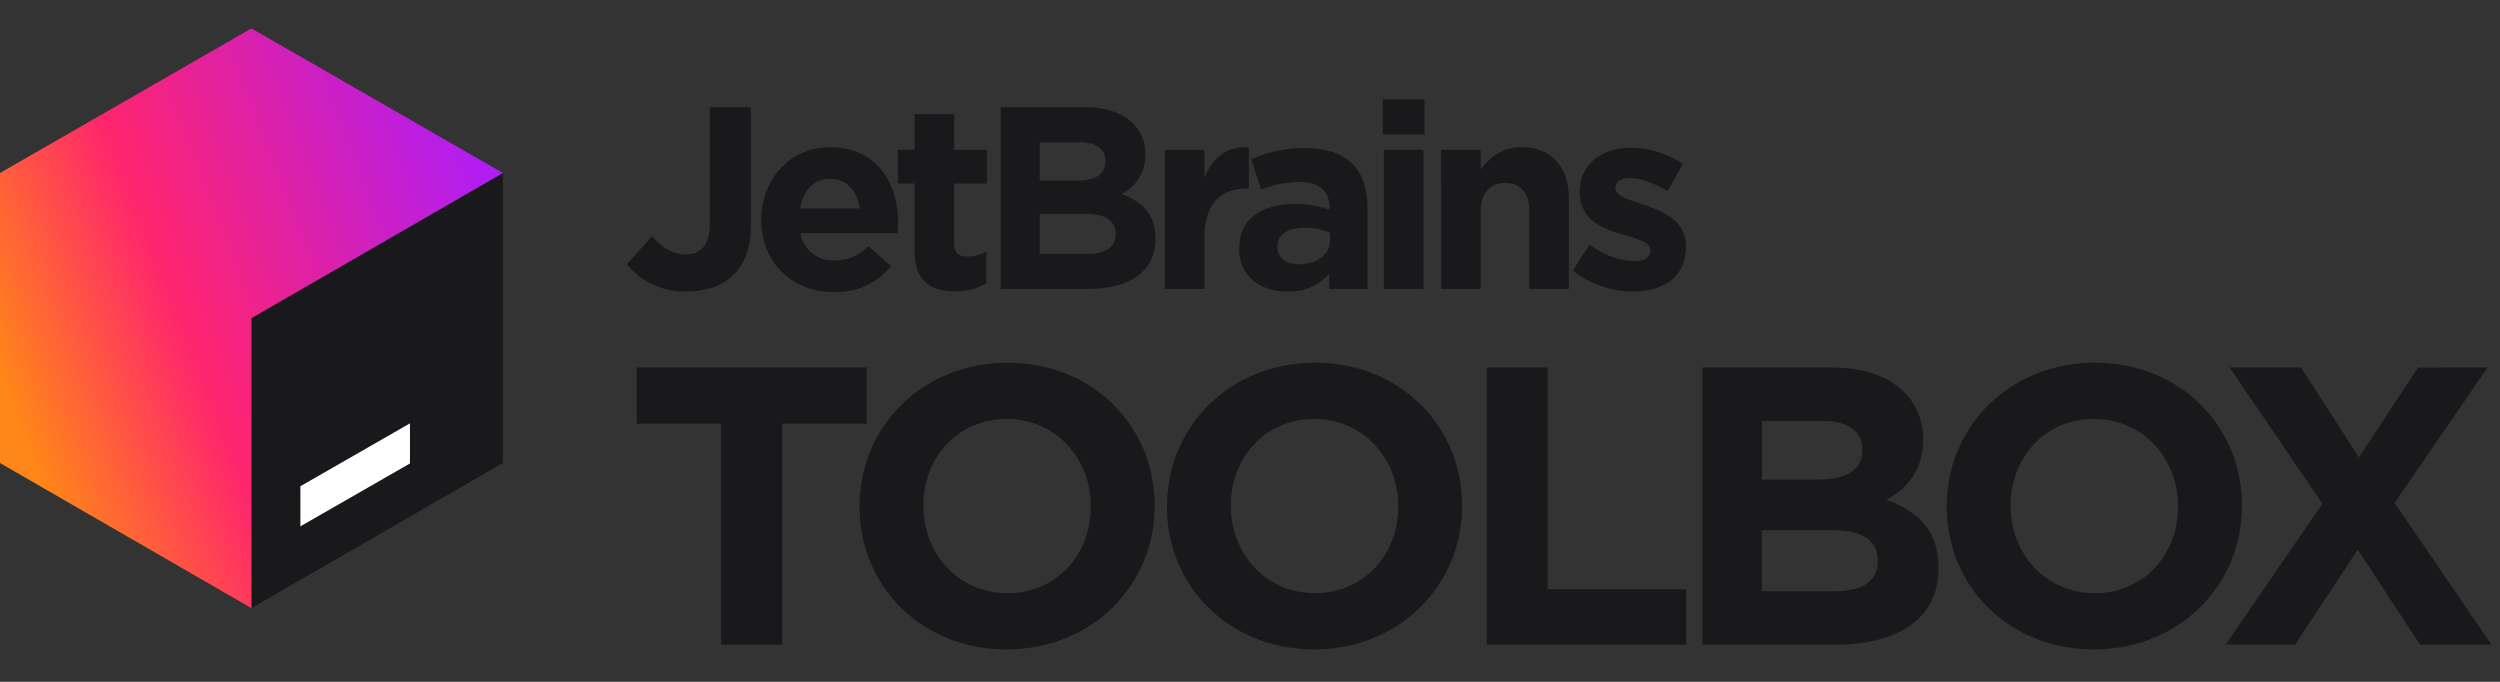 <svg xmlns="http://www.w3.org/2000/svg" width="264" height="72" fill="none"><rect width="100%" height="100%" fill="#333333" stroke="none"/><path fill="#19191C" d="m66.19 27.908 2.664-2.961c1.1 1.207 2.17 1.92 3.517 1.92 1.593 0 2.582-.96 2.582-3.181V11.32h4.34v12.558c0 2.276-.659 3.976-1.813 5.127-1.18 1.18-2.911 1.783-5 1.783-2.43.062-4.752-1-6.29-2.88"/><path fill="#19191C" fill-rule="evenodd" d="M80.392 23.192v.055c0 4.497 3.269 7.596 7.692 7.596a7.37 7.37 0 0 0 6.017-2.743l-2.39-2.111a4.83 4.83 0 0 1-3.572 1.508 3.414 3.414 0 0 1-3.599-2.88h10.247c.028-.383.055-.767.055-1.096 0-4.168-2.252-7.979-7.17-7.979-4.285 0-7.28 3.455-7.28 7.65m7.28-4.305c1.758 0 2.857 1.262 3.104 3.126h-6.291c.33-1.892 1.456-3.126 3.187-3.126" clip-rule="evenodd"/><path fill="#19191C" d="M96.575 26.346V19.38h-1.758v-3.565h1.758V12.06h4.176v3.756h3.461v3.565h-3.461v6.279c0 .96.412 1.426 1.346 1.426a4.26 4.26 0 0 0 2.06-.52v3.344a6.16 6.16 0 0 1-3.296.85c-2.556 0-4.286-1.014-4.286-4.414"/><path fill="#19191C" fill-rule="evenodd" d="M105.668 11.32h8.929c2.198 0 3.928.603 5.027 1.7a4.4 4.4 0 0 1 1.319 3.262v.055a4.46 4.46 0 0 1-2.527 4.14c2.225.85 3.598 2.14 3.598 4.717v.055c0 3.51-2.857 5.264-7.197 5.264h-9.149zm11.072 5.675c0-1.26-.989-1.974-2.775-1.974h-4.175v4.058h3.901c1.867 0 3.049-.603 3.049-2.029zm-6.95 5.594h4.889c2.171 0 3.132.795 3.132 2.084v.055c0 1.426-1.126 2.084-2.994 2.084h-5.027z" clip-rule="evenodd"/><path fill="#19191C" d="M123.005 15.816h4.176v2.961c.852-2.028 2.225-3.345 4.698-3.235v4.36h-.22c-2.775 0-4.478 1.672-4.478 5.182v5.43h-4.176z"/><path fill="#19191C" fill-rule="evenodd" d="M130.863 26.236v.055c0 2.906 2.28 4.497 5.055 4.497a5.67 5.67 0 0 0 4.451-1.865v1.59h4.038v-8.528c0-1.974-.494-3.591-1.593-4.688-1.044-1.042-2.693-1.646-4.973-1.646a13 13 0 0 0-5.714 1.18l1.044 3.18a10.9 10.9 0 0 1 4.066-.794c2.088 0 3.159.959 3.159 2.687v.246a10.5 10.5 0 0 0-3.599-.603c-3.489 0-5.934 1.48-5.934 4.689m9.588-1.646v.74c0 1.51-1.318 2.578-3.269 2.578-1.346 0-2.28-.658-2.28-1.782v-.055c0-1.316 1.099-2.029 2.885-2.029a6.5 6.5 0 0 1 2.664.548m9.973-14.093h-4.395v3.701h4.395zm-.11 5.32h-4.176v14.696h4.176z" clip-rule="evenodd"/><path fill="#19191C" d="M152.183 15.816h4.175V17.9c.962-1.234 2.198-2.358 4.313-2.358 3.16 0 5 2.084 5 5.457v9.514h-4.175v-8.198c0-1.974-.935-2.99-2.528-2.99s-2.61 1.016-2.61 2.99v8.198h-4.175zm13.901 12.751 1.786-2.742a8.34 8.34 0 0 0 4.643 1.754c1.209 0 1.758-.438 1.758-1.096v-.055c0-.905-1.429-1.207-3.049-1.7-2.06-.603-4.396-1.563-4.396-4.415v-.054c0-2.99 2.418-4.662 5.385-4.662 1.957.028 3.864.618 5.494 1.7l-1.593 2.879c-1.456-.85-2.912-1.371-3.984-1.371-1.016 0-1.538.439-1.538 1.015v.054c0 .823 1.401 1.207 2.995 1.755 2.06.686 4.45 1.673 4.45 4.36v.055c0 3.263-2.445 4.744-5.632 4.744a10.33 10.33 0 0 1-6.319-2.221M76.15 44.744h-8.922v-5.937h24.295v5.937h-8.922v23.33H76.15z"/><path fill="#19191C" fill-rule="evenodd" d="M90.768 53.44v.084c0 8.32 6.493 15.052 15.541 15.052s15.624-6.815 15.624-15.135v-.084c0-8.32-6.493-15.051-15.541-15.051S90.768 45.12 90.768 53.44m24.421 0v.084c0 5.018-3.602 9.115-8.797 9.115-5.193 0-8.88-4.181-8.88-9.198v-.084c0-5.017 3.602-9.114 8.797-9.114 5.194 0 8.88 4.18 8.88 9.198m8.042-.001v.084c0 8.32 6.493 15.052 15.541 15.052s15.625-6.815 15.625-15.135v-.084c0-8.32-6.493-15.051-15.541-15.051s-15.625 6.815-15.625 15.135m24.422 0v.084c0 5.018-3.603 9.115-8.797 9.115s-8.88-4.181-8.88-9.198v-.084c0-5.017 3.602-9.114 8.796-9.114s8.881 4.18 8.881 9.198" clip-rule="evenodd"/><path fill="#19191C" d="M156.993 38.807h6.45v23.414h14.62v5.853h-21.07z"/><path fill="#19191C" fill-rule="evenodd" d="M179.779 38.807h13.614c3.351 0 5.99.92 7.666 2.593a6.7 6.7 0 0 1 2.01 4.975v.084c0 3.302-1.759 5.142-3.853 6.313 3.392 1.296 5.487 3.261 5.487 7.191v.084c0 5.351-4.357 8.027-10.975 8.027h-13.949zm16.882 8.655c0-1.923-1.508-3.01-4.231-3.01h-6.367v6.187h5.948c2.848 0 4.649-.919 4.649-3.093zm-10.599 8.529h7.456c3.309 0 4.776 1.213 4.776 3.178v.083c0 2.174-1.718 3.178-4.566 3.178h-7.666zm19.518-2.551v.084c0 8.32 6.493 15.052 15.541 15.052s15.624-6.815 15.624-15.135v-.084c0-8.32-6.493-15.051-15.54-15.051-9.048 0-15.625 6.815-15.625 15.135m24.421 0v.084c0 5.018-3.602 9.115-8.797 9.115-5.193 0-8.88-4.181-8.88-9.198v-.084c0-5.017 3.602-9.114 8.797-9.114 5.194 0 8.88 4.18 8.88 9.198" clip-rule="evenodd"/><path fill="#19191C" d="m262.675 38.807-9.802 14.3 10.22 14.967h-7.539l-6.577-10.034-6.618 10.034h-7.331l10.221-14.884-9.802-14.383h7.54l6.115 9.491 6.242-9.49zM26.553 64.218l26.552-15.325V18.268L26.553 33.593z"/><path fill="#fff" d="m43.292 48.94-11.57 6.64v-4.234l11.57-6.64z"/><path fill="url(#a)" d="M26.552 3 0 18.267v30.626l26.552 15.325V33.592l26.553-15.324z"/><defs><linearGradient id="a" x1="12.19" x2="67.461" y1="77.762" y2="56.198" gradientUnits="userSpaceOnUse"><stop offset=".043" stop-color="#FF8618"/><stop offset=".382" stop-color="#FF246E"/><stop offset=".989" stop-color="#AF1DF5"/></linearGradient></defs></svg>
